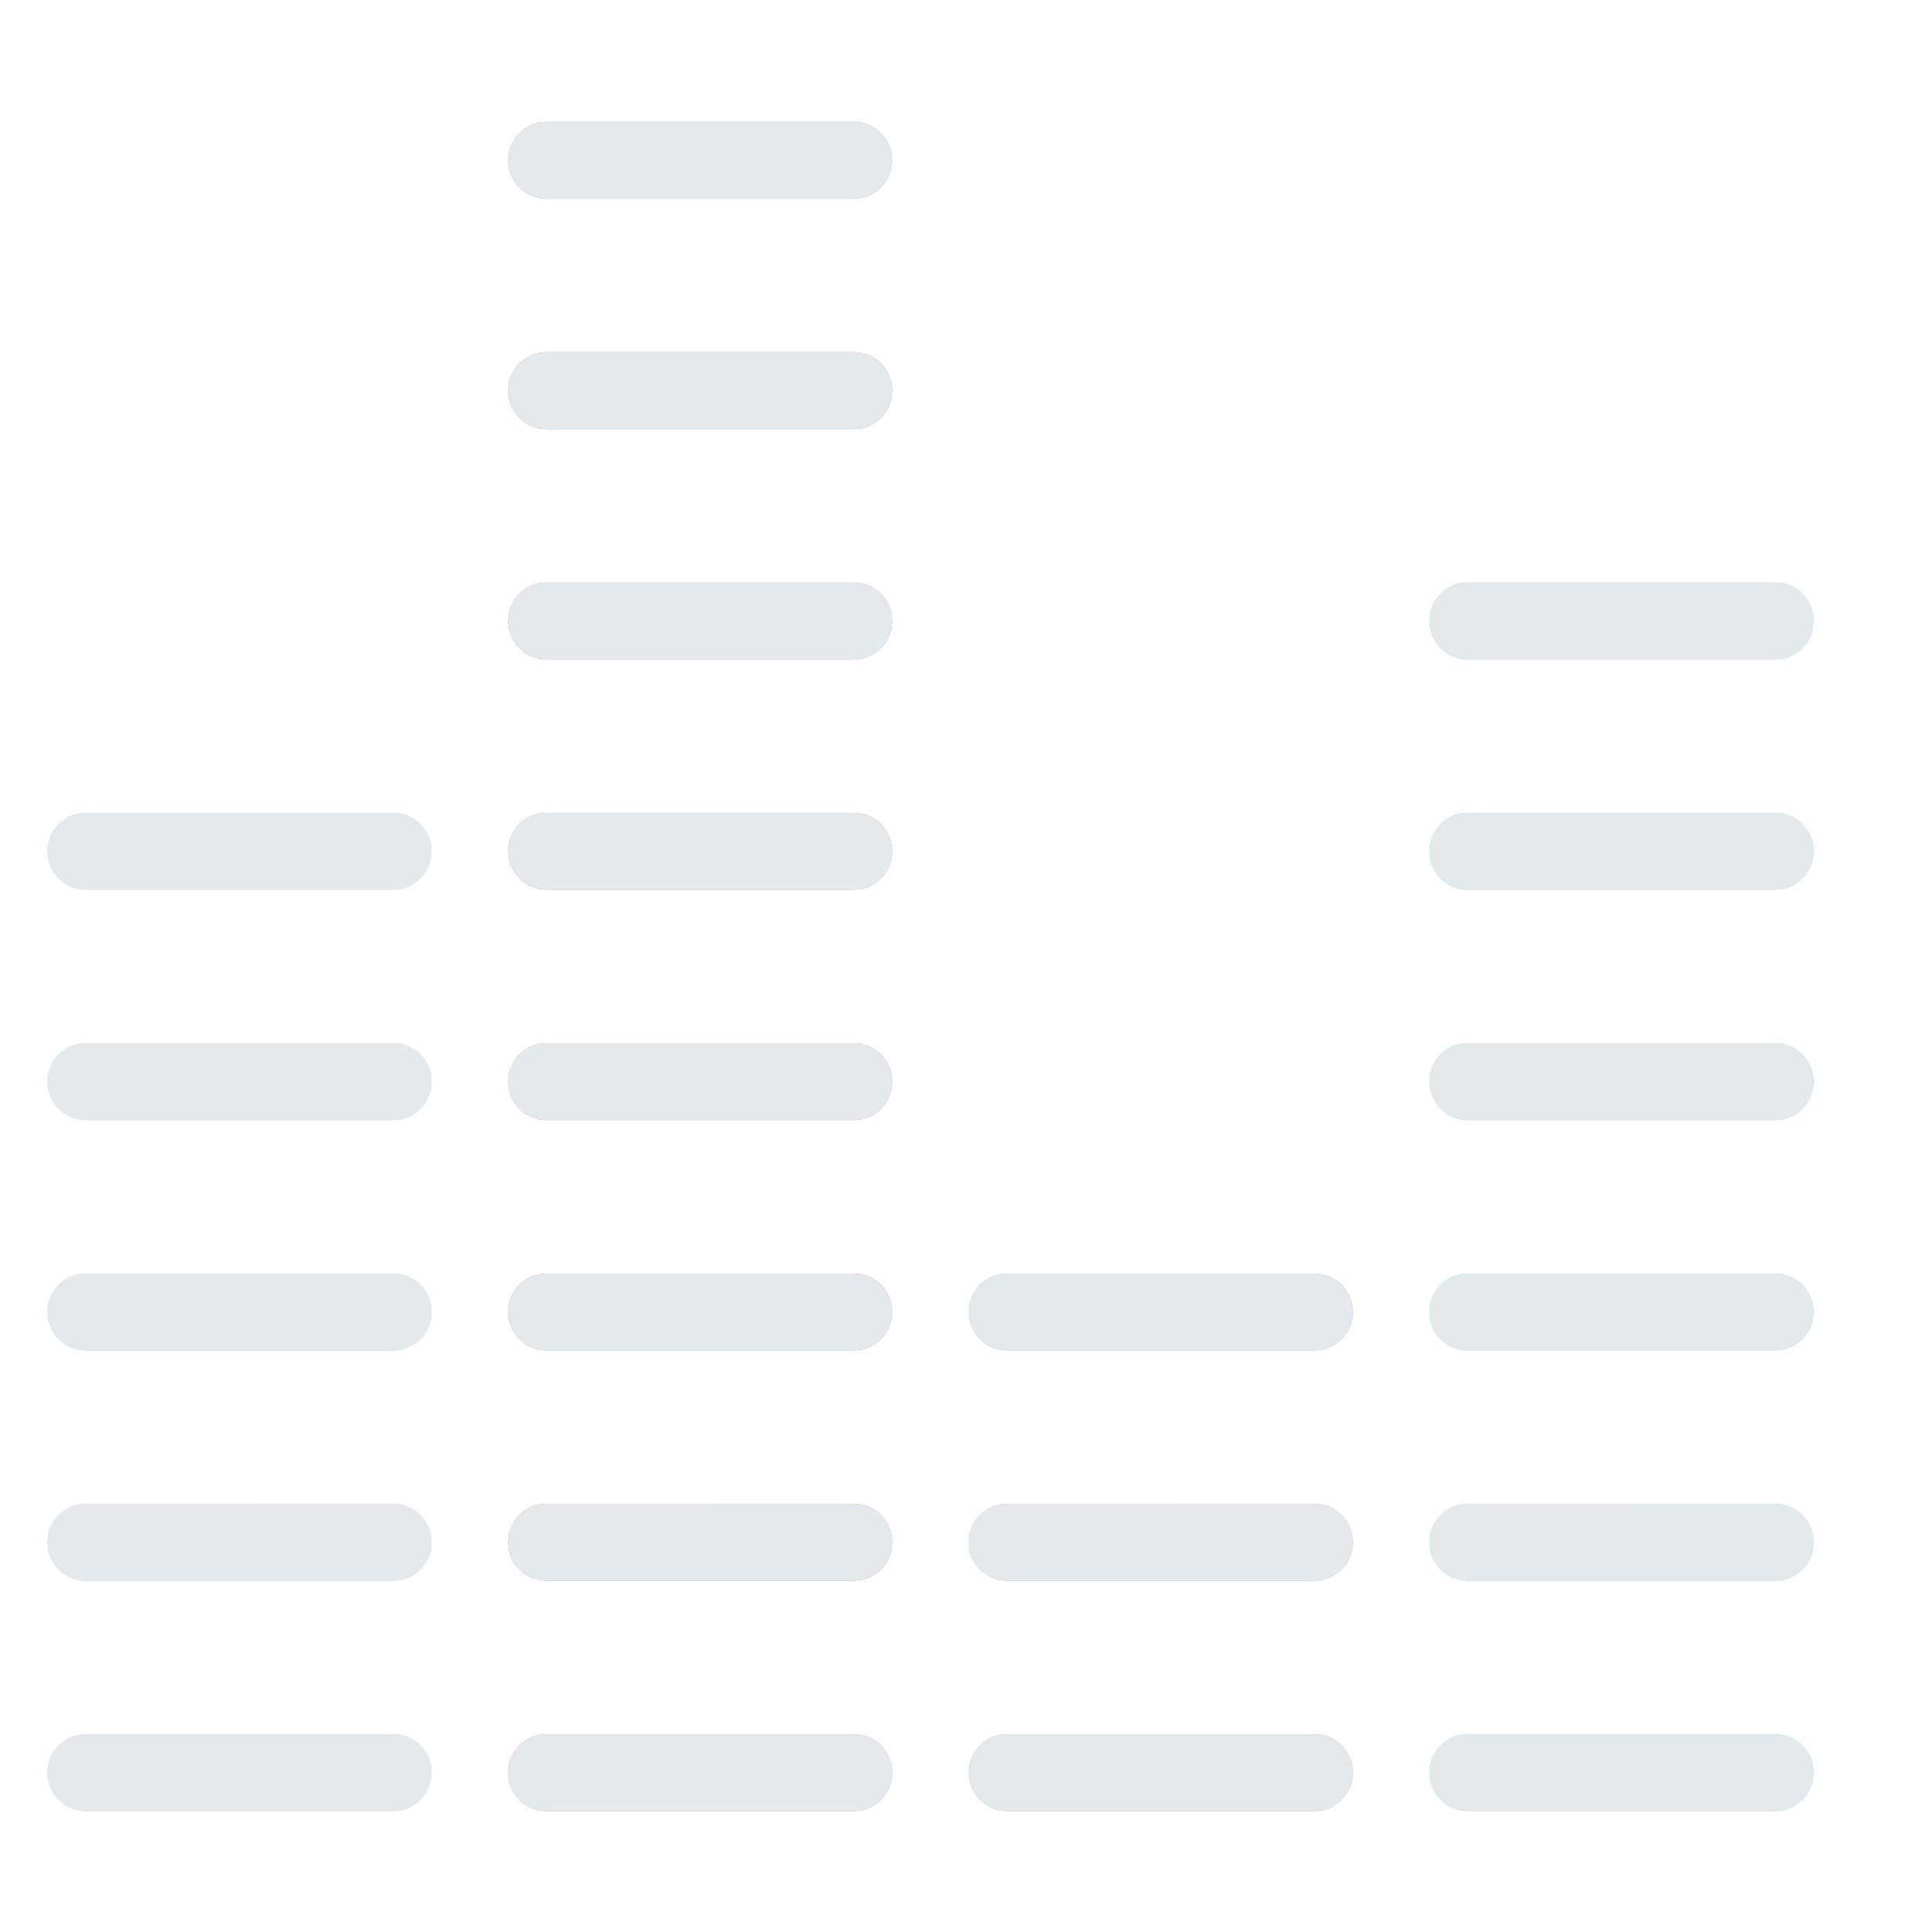 <?xml version="1.0"?>
<svg xmlns="http://www.w3.org/2000/svg" xmlns:xlink="http://www.w3.org/1999/xlink" version="1.1" id="Capa_1" x="0px" y="0px" viewBox="0 0 490.667 490.667" style="enable-background:new 0 0 490.667 490.667;" xml:space="preserve" width="512px" height="512px" class=""><g transform="matrix(0.914 0 0 0.914 12.082 21.217)"><g>
	
	<filter id="displacementFilter">
			<feTurbulence type="turbulence" 
			baseFrequency="0.004" numOctaves=
			"2" result="turbulence" />
            
            <feDisplacementMap in2="turbulence" in="
            SourceGraphic" scale="60" xChannelSelector="R" 
            yChannelSelector="G" result="disp" />

            <feGaussianBlur in="SourceGraphic" 
                stdDeviation="1" result="blr" />
            

            <feComposite in="blr" in2="disp" operator="in" result="comp" />
            
             

</filter>
	<path style="fill:#9ac1d0;" d="M96,480H10.667C4.779,480,0,475.221,0,469.333s4.779-10.667,10.667-10.667H96   c5.888,0,10.667,4.779,10.667,10.667S101.888,480,96,480z" data-original="#9ac1d0" class=""/>
	<path style="fill:#9ac1d0;" d="M96,416H10.667C4.779,416,0,411.221,0,405.333s4.779-10.667,10.667-10.667H96   c5.888,0,10.667,4.779,10.667,10.667S101.888,416,96,416z" data-original="#9ac1d0" class=""/>
	<path style="fill:#9ac1d0;" d="M96,352H10.667C4.779,352,0,347.221,0,341.333s4.779-10.667,10.667-10.667H96   c5.888,0,10.667,4.779,10.667,10.667S101.888,352,96,352z" data-original="#9ac1d0" class=""/>
	<path style="fill:#9ac1d0;" d="M96,288H10.667C4.779,288,0,283.221,0,277.333s4.779-10.667,10.667-10.667H96   c5.888,0,10.667,4.779,10.667,10.667S101.888,288,96,288z" data-original="#9ac1d0" class=""/>
	<path style="fill:#9ac1d0;" d="M96,224H10.667C4.779,224,0,219.221,0,213.333s4.779-10.667,10.667-10.667H96   c5.888,0,10.667,4.779,10.667,10.667S101.888,224,96,224z" data-original="#9ac1d0" class=""/>
</g><g>
	<path style="fill:#CE665C;" d="M224,480h-85.333c-5.888,0-10.667-4.779-10.667-10.667s4.779-10.667,10.667-10.667H224   c5.888,0,10.667,4.779,10.667,10.667S229.888,480,224,480z" data-original="#CE665C" class=""/>
	<path style="fill:#CE665C;" d="M224,416h-85.333c-5.888,0-10.667-4.779-10.667-10.667s4.779-10.667,10.667-10.667H224   c5.888,0,10.667,4.779,10.667,10.667S229.888,416,224,416z" data-original="#CE665C" class=""/>
	<path style="fill:#CE665C;" d="M224,352h-85.333c-5.888,0-10.667-4.779-10.667-10.667s4.779-10.667,10.667-10.667H224   c5.888,0,10.667,4.779,10.667,10.667S229.888,352,224,352z" data-original="#CE665C" class=""/>
	<path style="fill:#CE665C;" d="M224,288h-85.333c-5.888,0-10.667-4.779-10.667-10.667s4.779-10.667,10.667-10.667H224   c5.888,0,10.667,4.779,10.667,10.667S229.888,288,224,288z" data-original="#CE665C" class=""/>
	<path style="fill:#CE665C;" d="M224,224h-85.333c-5.888,0-10.667-4.779-10.667-10.667s4.779-10.667,10.667-10.667H224   c5.888,0,10.667,4.779,10.667,10.667S229.888,224,224,224z" data-original="#CE665C" class=""/>
	<path style="fill:#CE665C;" d="M224,160h-85.333c-5.888,0-10.667-4.779-10.667-10.667s4.779-10.667,10.667-10.667H224   c5.888,0,10.667,4.779,10.667,10.667S229.888,160,224,160z" data-original="#CE665C" class=""/>
	<path style="fill:#CE665C;" d="M224,96h-85.333C132.779,96,128,91.221,128,85.333s4.779-10.667,10.667-10.667H224   c5.888,0,10.667,4.779,10.667,10.667S229.888,96,224,96z" data-original="#CE665C" class=""/>
	<path style="fill:#CE665C;" d="M224,32h-85.333C132.779,32,128,27.221,128,21.333s4.779-10.667,10.667-10.667H224   c5.888,0,10.667,4.779,10.667,10.667S229.888,32,224,32z" data-original="#CE665C" class=""/>
</g><g>
	<path style="fill:#7aa376;" d="M352,480h-85.333c-5.888,0-10.667-4.779-10.667-10.667s4.779-10.667,10.667-10.667H352   c5.888,0,10.667,4.779,10.667,10.667S357.888,480,352,480z" data-original="#7aa376" class=""/>
	<path style="fill:#7aa376;" d="M352,416h-85.333c-5.888,0-10.667-4.779-10.667-10.667s4.779-10.667,10.667-10.667H352   c5.888,0,10.667,4.779,10.667,10.667S357.888,416,352,416z" data-original="#7aa376" class=""/>
	<path style="fill:#7aa376;" d="M352,352h-85.333c-5.888,0-10.667-4.779-10.667-10.667s4.779-10.667,10.667-10.667H352   c5.888,0,10.667,4.779,10.667,10.667S357.888,352,352,352z" data-original="#7aa376" class=""/>
</g><g>
	<path style="fill:#53C9CC;" d="M480,480h-85.333c-5.888,0-10.667-4.779-10.667-10.667s4.779-10.667,10.667-10.667H480   c5.888,0,10.667,4.779,10.667,10.667S485.888,480,480,480z" data-original="#53C9CC" class=""/>
	<path style="fill:#53C9CC;" d="M480,416h-85.333c-5.888,0-10.667-4.779-10.667-10.667s4.779-10.667,10.667-10.667H480   c5.888,0,10.667,4.779,10.667,10.667S485.888,416,480,416z" data-original="#53C9CC" class=""/>
	<path style="fill:#53C9CC;" d="M480,352h-85.333c-5.888,0-10.667-4.779-10.667-10.667s4.779-10.667,10.667-10.667H480   c5.888,0,10.667,4.779,10.667,10.667S485.888,352,480,352z" data-original="#53C9CC" class=""/>
	<path style="fill:#53C9CC;" d="M480,288h-85.333c-5.888,0-10.667-4.779-10.667-10.667s4.779-10.667,10.667-10.667H480   c5.888,0,10.667,4.779,10.667,10.667S485.888,288,480,288z" data-original="#53C9CC" class=""/>
	<path style="fill:#53C9CC;" d="M480,224h-85.333c-5.888,0-10.667-4.779-10.667-10.667s4.779-10.667,10.667-10.667H480   c5.888,0,10.667,4.779,10.667,10.667S485.888,224,480,224z" data-original="#53C9CC" class=""/>
	<path style="fill:#53C9CC;" d="M480,160h-85.333c-5.888,0-10.667-4.779-10.667-10.667s4.779-10.667,10.667-10.667H480   c5.888,0,10.667,4.779,10.667,10.667S485.888,160,480,160z" data-original="#53C9CC" class=""/>
</g><path filter="url(#displacementFilter)" d="M96,480H10.667C4.779,480,0,475.221,0,469.333s4.779-10.667,10.667-10.667H96c5.888,0,10.667,4.779,10.667,10.667  S101.888,480,96,480z" data-original="#000000" class="active-path" style="fill:#E3E9ED" data-old_color="#000000"/><path d="M96,416H10.667C4.779,416,0,411.221,0,405.333s4.779-10.667,10.667-10.667H96c5.888,0,10.667,4.779,10.667,10.667  S101.888,416,96,416z" data-original="#000000" class="active-path" style="fill:#E3E9ED" data-old_color="#000000"/><path d="M96,352H10.667C4.779,352,0,347.221,0,341.333s4.779-10.667,10.667-10.667H96c5.888,0,10.667,4.779,10.667,10.667  S101.888,352,96,352z" data-original="#000000" class="active-path" style="fill:#E3E9ED" data-old_color="#000000"/><path filter="url(#displacementFilter)" d="M96,288H10.667C4.779,288,0,283.221,0,277.333s4.779-10.667,10.667-10.667H96c5.888,0,10.667,4.779,10.667,10.667  S101.888,288,96,288z" data-original="#000000" class="active-path" style="fill:#E3E9ED" data-old_color="#000000"/><path d="M96,224H10.667C4.779,224,0,219.221,0,213.333s4.779-10.667,10.667-10.667H96c5.888,0,10.667,4.779,10.667,10.667  S101.888,224,96,224z" data-original="#000000" class="active-path" style="fill:#E3E9ED" data-old_color="#000000"/><path d="M224,480h-85.333c-5.888,0-10.667-4.779-10.667-10.667s4.779-10.667,10.667-10.667H224c5.888,0,10.667,4.779,10.667,10.667  S229.888,480,224,480z" data-original="#000000" class="active-path" style="fill:#E3E9ED" data-old_color="#000000"/><path d="M224,416h-85.333c-5.888,0-10.667-4.779-10.667-10.667s4.779-10.667,10.667-10.667H224c5.888,0,10.667,4.779,10.667,10.667  S229.888,416,224,416z" data-original="#000000" class="active-path" style="fill:#E3E9ED" data-old_color="#000000"/><path d="M224,352h-85.333c-5.888,0-10.667-4.779-10.667-10.667s4.779-10.667,10.667-10.667H224c5.888,0,10.667,4.779,10.667,10.667  S229.888,352,224,352z" data-original="#000000" class="active-path" style="fill:#E3E9ED" data-old_color="#000000"/><path d="M224,288h-85.333c-5.888,0-10.667-4.779-10.667-10.667s4.779-10.667,10.667-10.667H224c5.888,0,10.667,4.779,10.667,10.667  S229.888,288,224,288z" data-original="#000000" class="active-path" style="fill:#E3E9ED" data-old_color="#000000"/><path d="M224,224h-85.333c-5.888,0-10.667-4.779-10.667-10.667s4.779-10.667,10.667-10.667H224c5.888,0,10.667,4.779,10.667,10.667  S229.888,224,224,224z" data-original="#000000" class="active-path" style="fill:#E3E9ED" data-old_color="#000000"/><path d="M224,160h-85.333c-5.888,0-10.667-4.779-10.667-10.667s4.779-10.667,10.667-10.667H224c5.888,0,10.667,4.779,10.667,10.667  S229.888,160,224,160z" data-original="#000000" class="active-path" style="fill:#E3E9ED" data-old_color="#000000"/><path d="M224,96h-85.333C132.779,96,128,91.221,128,85.333s4.779-10.667,10.667-10.667H224c5.888,0,10.667,4.779,10.667,10.667  S229.888,96,224,96z" data-original="#000000" filter="url(#displacementFilter)" class="active-path" style="fill:#E3E9ED" data-old_color="#000000"/><path d="M224,32h-85.333C132.779,32,128,27.221,128,21.333s4.779-10.667,10.667-10.667H224c5.888,0,10.667,4.779,10.667,10.667  S229.888,32,224,32z" data-original="#000000" class="active-path" style="fill:#E3E9ED" data-old_color="#000000"/><path d="M352,480h-85.333c-5.888,0-10.667-4.779-10.667-10.667s4.779-10.667,10.667-10.667H352c5.888,0,10.667,4.779,10.667,10.667  S357.888,480,352,480z" data-original="#000000" class="active-path" style="fill:#E3E9ED" data-old_color="#000000"/><path filter="url(#displacementFilter)" d="M352,416h-85.333c-5.888,0-10.667-4.779-10.667-10.667s4.779-10.667,10.667-10.667H352c5.888,0,10.667,4.779,10.667,10.667  S357.888,416,352,416z" data-original="#000000" class="active-path" style="fill:#E3E9ED" data-old_color="#000000"/><path  d="M352,352h-85.333c-5.888,0-10.667-4.779-10.667-10.667s4.779-10.667,10.667-10.667H352c5.888,0,10.667,4.779,10.667,10.667  S357.888,352,352,352z" data-original="#000000" class="active-path"  style="fill:#E3E9ED" data-old_color="#000000"/><path d="M480,480h-85.333c-5.888,0-10.667-4.779-10.667-10.667s4.779-10.667,10.667-10.667H480c5.888,0,10.667,4.779,10.667,10.667  S485.888,480,480,480z" data-original="#000000" class="active-path" style="fill:#E3E9ED" data-old_color="#000000"/><path d="M480,416h-85.333c-5.888,0-10.667-4.779-10.667-10.667s4.779-10.667,10.667-10.667H480c5.888,0,10.667,4.779,10.667,10.667  S485.888,416,480,416z" data-original="#000000" class="active-path" style="fill:#E3E9ED" data-old_color="#000000"/><path filter="url(#displacementFilter)" d="M480,352h-85.333c-5.888,0-10.667-4.779-10.667-10.667s4.779-10.667,10.667-10.667H480c5.888,0,10.667,4.779,10.667,10.667  S485.888,352,480,352z" data-original="#000000" class="active-path" style="fill:#E3E9ED" data-old_color="#000000"/><path d="M480,288h-85.333c-5.888,0-10.667-4.779-10.667-10.667s4.779-10.667,10.667-10.667H480c5.888,0,10.667,4.779,10.667,10.667  S485.888,288,480,288z" data-original="#000000" class="active-path" style="fill:#E3E9ED" data-old_color="#000000"/><path d="M480,224h-85.333c-5.888,0-10.667-4.779-10.667-10.667s4.779-10.667,10.667-10.667H480c5.888,0,10.667,4.779,10.667,10.667  S485.888,224,480,224z" data-original="#000000" class="active-path" style="fill:#E3E9ED" filter="url(#displacementFilter)" data-old_color="#000000"/><path d="M480,160h-85.333c-5.888,0-10.667-4.779-10.667-10.667s4.779-10.667,10.667-10.667H480c5.888,0,10.667,4.779,10.667,10.667  S485.888,160,480,160z" data-original="#000000" class="active-path" style="fill:#E3E9ED" data-old_color="#000000"/></g> </svg>

